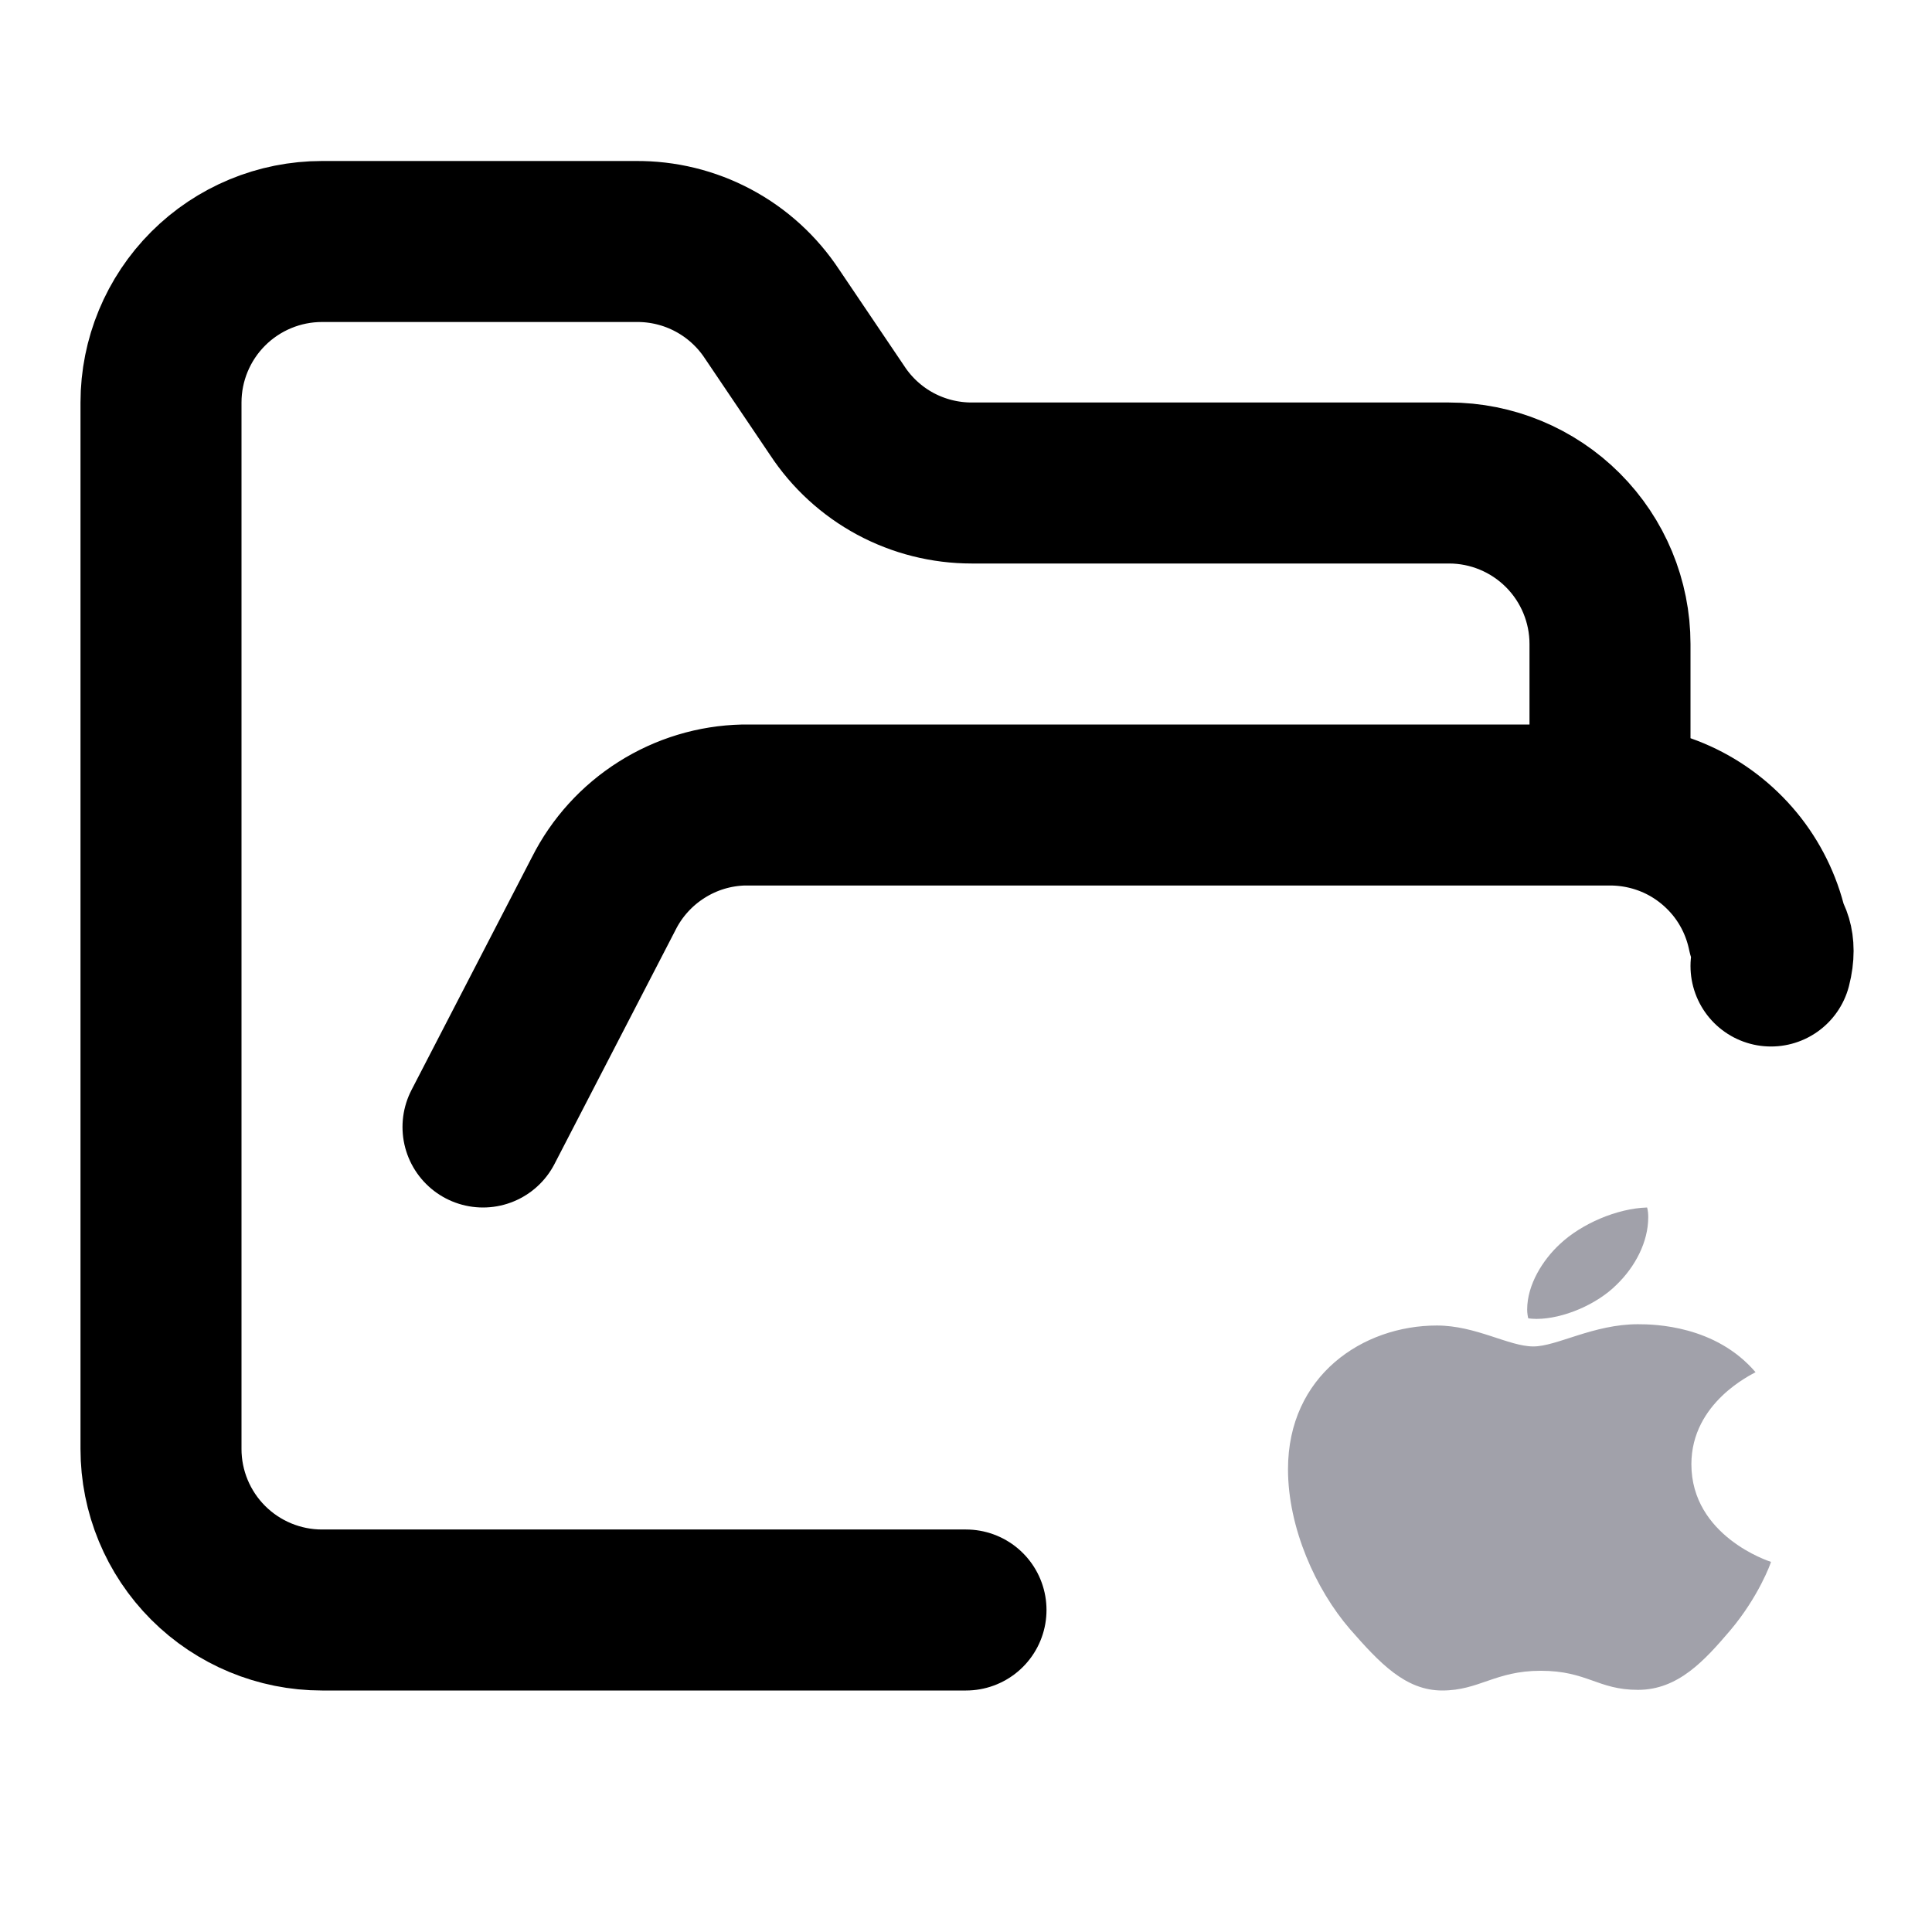<svg width="24" height="24" viewBox="0 0 24 24" fill="none" xmlns="http://www.w3.org/2000/svg">
    <g clip-path="url(#clip0_104_781)">

        <path
            d="M21.808 17.046C21.766 17.073 21.011 17.419 21.011 18.189C21.011 19.079 21.971 19.394 22 19.402C21.996 19.421 21.848 19.833 21.494 20.253C21.178 20.623 20.849 20.992 20.348 20.992C19.846 20.992 19.718 20.755 19.139 20.755C18.575 20.755 18.375 21 17.916 21C17.458 21 17.138 20.658 16.77 20.238C16.344 19.745 16 18.978 16 18.251C16 17.085 16.932 16.466 17.849 16.466C18.336 16.466 18.742 16.726 19.048 16.726C19.339 16.726 19.793 16.45 20.347 16.45C20.557 16.45 21.312 16.466 21.808 17.046ZM20.084 15.957C20.313 15.735 20.475 15.428 20.475 15.121C20.475 15.078 20.471 15.035 20.461 15C20.088 15.011 19.645 15.202 19.377 15.455C19.167 15.649 18.971 15.957 18.971 16.268C18.971 16.315 18.98 16.361 18.985 16.377C19.009 16.38 19.047 16.384 19.085 16.384C19.42 16.384 19.841 16.202 20.084 15.957Z"
            fill="#A1A1AA" />
        <path
            d="M6 14L7.5 11.1C7.663 10.776 7.911 10.503 8.218 10.309C8.524 10.115 8.877 10.008 9.24 10H20M20 10C20.305 10 20.607 10.069 20.882 10.203C21.156 10.337 21.396 10.533 21.584 10.774C21.771 11.015 21.9 11.296 21.962 11.596C21.962 11.596 22.076 11.704 22 12M20 10V8C20 7.47 19.789 6.961 19.414 6.586C19.039 6.211 18.53 6 18 6H12.07C11.739 6 11.413 5.918 11.121 5.761C10.83 5.604 10.582 5.377 10.4 5.1L9.59 3.9C9.406 3.621 9.155 3.392 8.86 3.235C8.564 3.077 8.234 2.997 7.9 3H4C3.47 3 2.961 3.211 2.586 3.586C2.211 3.961 2 4.47 2 5V18C2 18.53 2.211 19.039 2.586 19.414C2.961 19.789 3.47 20 4 20H12"
            stroke="currentColor" stroke-width="2" stroke-linecap="round" stroke-linejoin="round" />
    </g>
    <defs>
        <clipPath id="clip0_104_781">
            <rect width="24" height="24" fill="white" />
        </clipPath>
    </defs>
</svg>